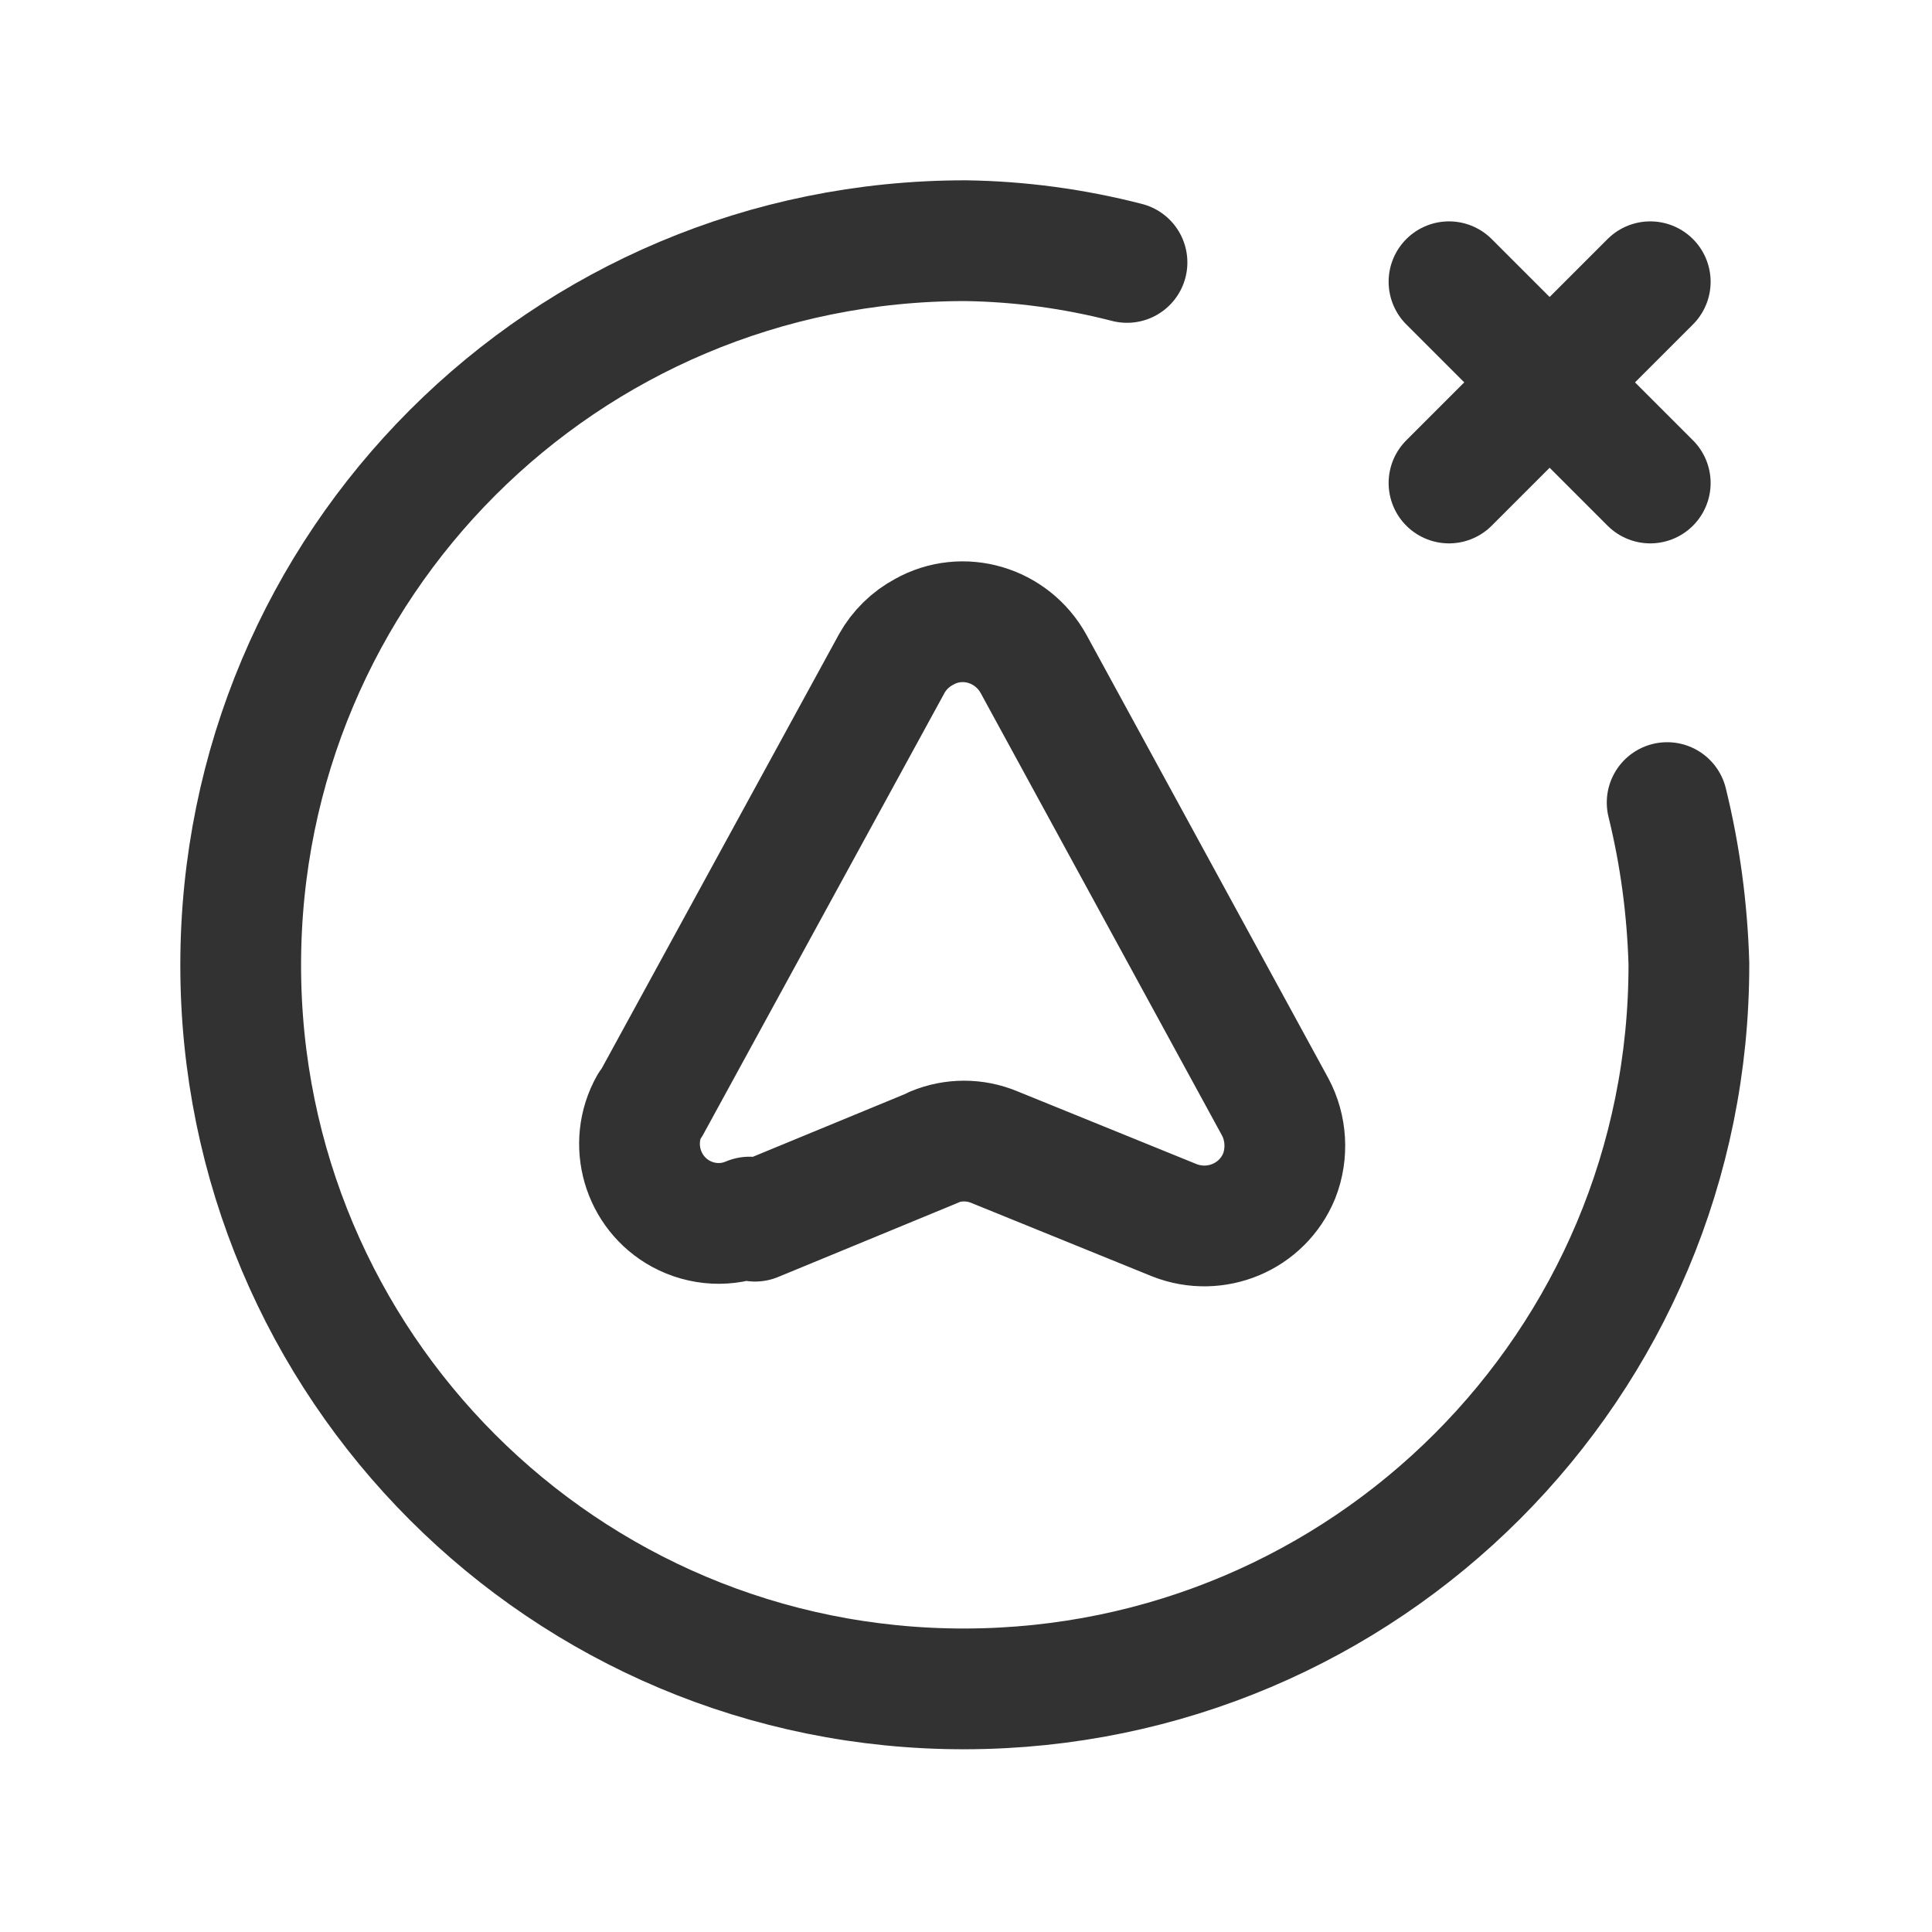 <svg viewBox="0 0 24 24" xmlns="http://www.w3.org/2000/svg"><g fill="none"><path d="M0 0h24v24H0Z"/><g stroke-linecap="round" stroke-width="1.5" stroke="#323232" fill="none" stroke-linejoin="round"><path d="M18 6l2.5-2.5"/><path d="M18 3.5L20.5 6"/><path d="M14 3.26l0 0c-.66-.17-1.33-.26-2-.27l-.01 0c-4.98 0-9 4.02-9 9 0 4.97 4.02 9 9 8.99 4.97-.01 9-4.03 8.99-9.01l0 0c-.02-.68-.11-1.35-.27-2"/><path d="M9.38 15.17l2.23-.92 -.01 0c.24-.1.51-.1.75-.001l2.24.91 0 0c.51.2 1.09-.04 1.3-.55 .11-.28.09-.6-.05-.86l-3-5.5 0 0c-.27-.49-.88-.67-1.36-.4 -.17.09-.31.23-.4.39l-3 5.49 -.01 0c-.27.48-.09 1.09.39 1.35 .26.14.57.16.85.04Z"/></g></g></svg>